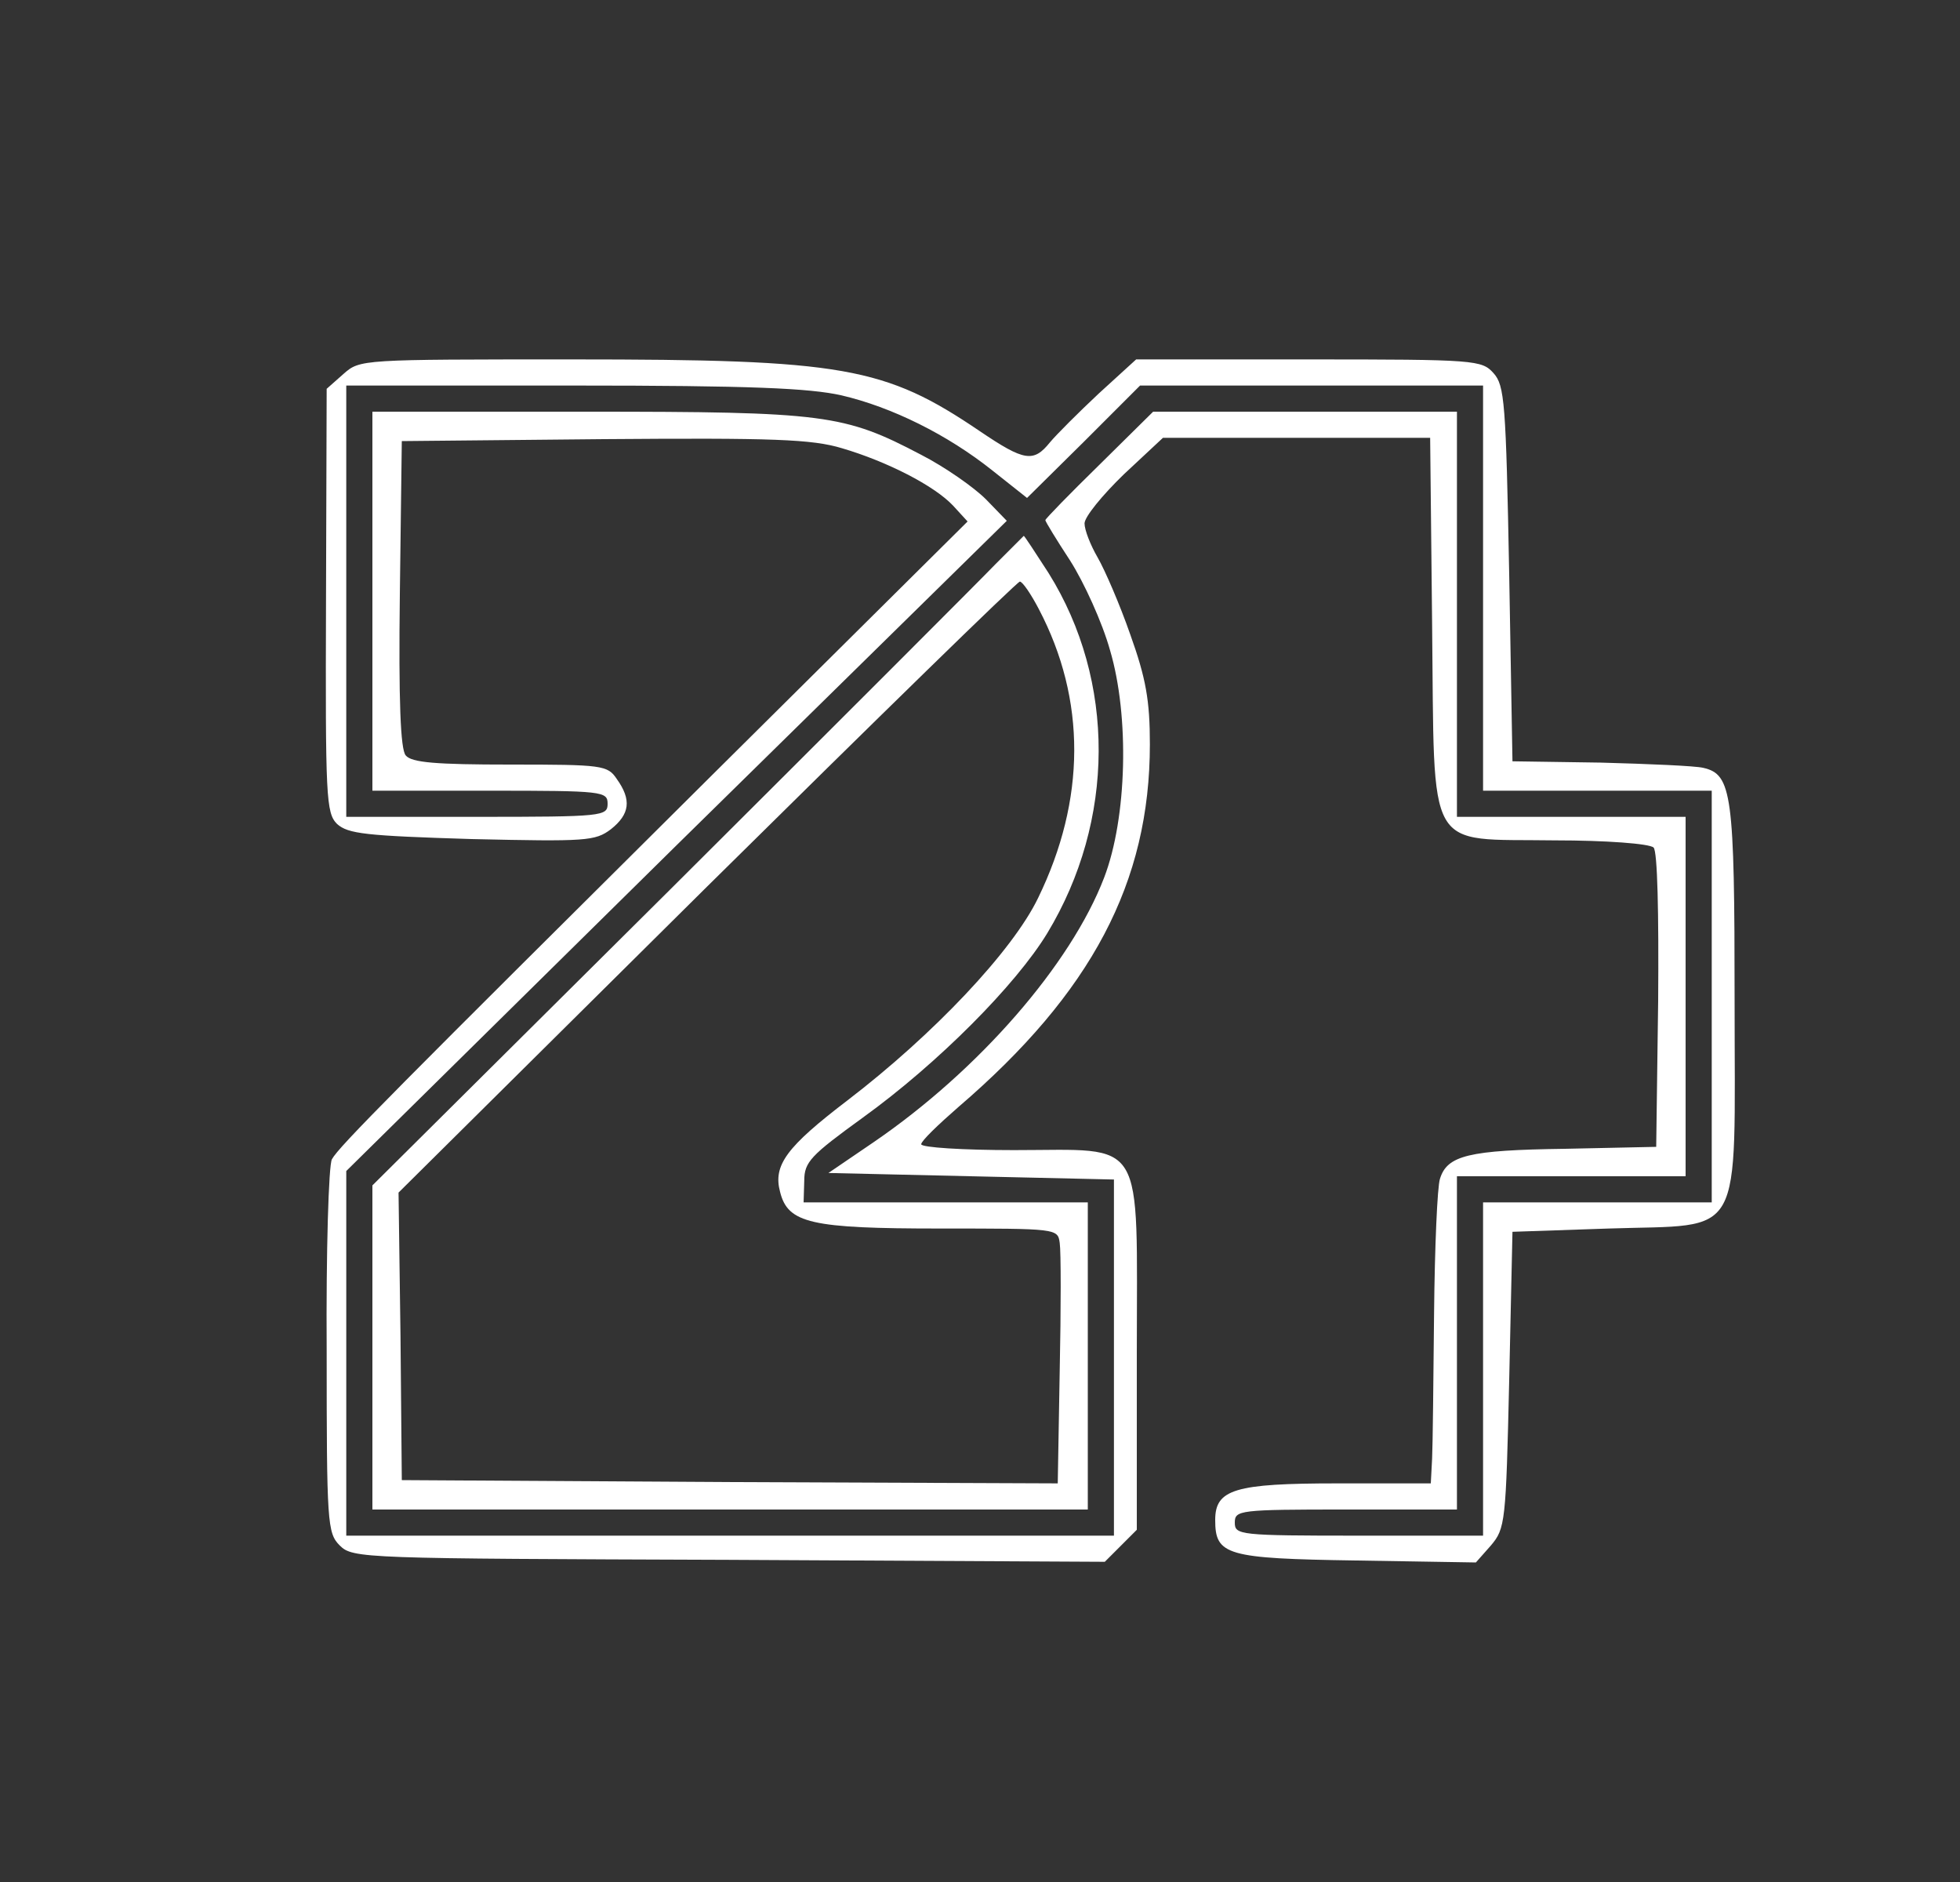 <svg version="1.0" xmlns="http://www.w3.org/2000/svg" width="300pt" height="288pt" viewBox="0 0 300 288" preserveAspectRatio="xMidYMid meet">
<rect x="0" y="0" width="300" height="288" fill="#333333" stroke="none"/>
<g transform="translate(0,288) scale(0.1,-0.1)" fill="#ffffff" stroke="none">
<path d="M526 2308 l-26 -23 -1 -324 c-1 -302 0 -325 17 -342 17 -15 43 -18 206 -23 176 -4 189 -3 213 15 29 23 32 45 9 77 -14 21 -22 22 -163 22 -114 0 -151 3 -160 14 -8 9 -11 83 -9 247 l3 234 309 3 c259 2 319 0 365 -14 68 -20 141 -57 170 -88 l22 -24 -391 -388 c-486 -483 -571 -568 -582 -588 -5 -9 -9 -141 -8 -293 0 -264 1 -279 20 -298 20 -20 35 -20 596 -22 l575 -3 25 25 24 24 0 269 c0 338 16 312 -188 312 -78 0 -142 4 -142 9 0 5 26 30 57 57 204 175 293 344 293 555 0 67 -6 101 -30 168 -16 46 -39 99 -50 118 -11 19 -20 42 -20 52 0 10 27 43 60 75 l60 56 205 0 204 0 3 -285 c4 -357 -12 -328 188 -331 78 0 145 -5 151 -11 6 -6 8 -100 7 -234 l-3 -224 -140 -3 c-147 -2 -180 -10 -191 -46 -4 -12 -8 -104 -9 -206 -1 -102 -2 -202 -3 -222 l-2 -38 -143 0 c-157 0 -187 -9 -187 -56 0 -54 17 -59 216 -62 l183 -3 23 26 c22 26 23 35 28 253 l5 227 147 5 c210 7 193 -24 193 348 0 317 -4 347 -48 357 -12 3 -83 6 -157 8 l-135 2 -5 286 c-5 264 -7 289 -24 308 -18 20 -27 21 -283 21 l-264 0 -57 -52 c-31 -29 -65 -63 -75 -75 -25 -31 -39 -29 -107 17 -146 99 -209 110 -625 110 -322 0 -324 0 -349 -22z m762 -33 c77 -18 162 -60 231 -115 l53 -42 87 86 86 86 263 0 262 0 0 -310 0 -310 175 0 175 0 0 -315 0 -315 -175 0 -175 0 0 -255 0 -255 -190 0 c-183 0 -190 1 -190 20 0 19 7 20 170 20 l170 0 0 255 0 255 175 0 175 0 0 275 0 275 -175 0 -175 0 0 310 0 310 -232 0 -233 0 -82 -81 c-46 -45 -83 -83 -83 -85 0 -2 17 -30 38 -62 21 -33 49 -94 61 -137 30 -101 26 -257 -9 -348 -51 -133 -192 -295 -353 -405 l-69 -47 218 -5 219 -5 0 -273 0 -272 -587 0 -588 0 0 279 0 279 505 498 506 497 -32 33 c-18 18 -62 49 -99 68 -118 62 -147 66 -512 66 l-328 0 0 -290 0 -290 180 0 c173 0 180 -1 180 -20 0 -19 -7 -20 -200 -20 l-200 0 0 330 0 330 348 0 c271 0 361 -4 410 -15z" fill="#ffffff"/>
<path d="M1524 2017 c-22 -23 -246 -247 -497 -497 l-457 -454 0 -248 0 -248 548 0 547 0 0 235 0 235 -217 0 -218 0 1 33 c0 29 10 39 90 97 115 83 234 203 282 282 104 172 105 386 2 551 -20 31 -37 57 -38 57 -1 -1 -20 -20 -43 -43z m66 -69 c73 -139 72 -292 -1 -442 -39 -81 -160 -209 -292 -310 -93 -71 -114 -99 -103 -140 12 -48 47 -56 245 -56 179 0 180 0 183 -22 2 -13 2 -101 0 -196 l-3 -172 -502 2 -502 3 -2 220 -3 220 472 468 c260 257 475 467 479 467 4 0 17 -19 29 -42z" fill="#ffffff"/>
</g>
</svg>